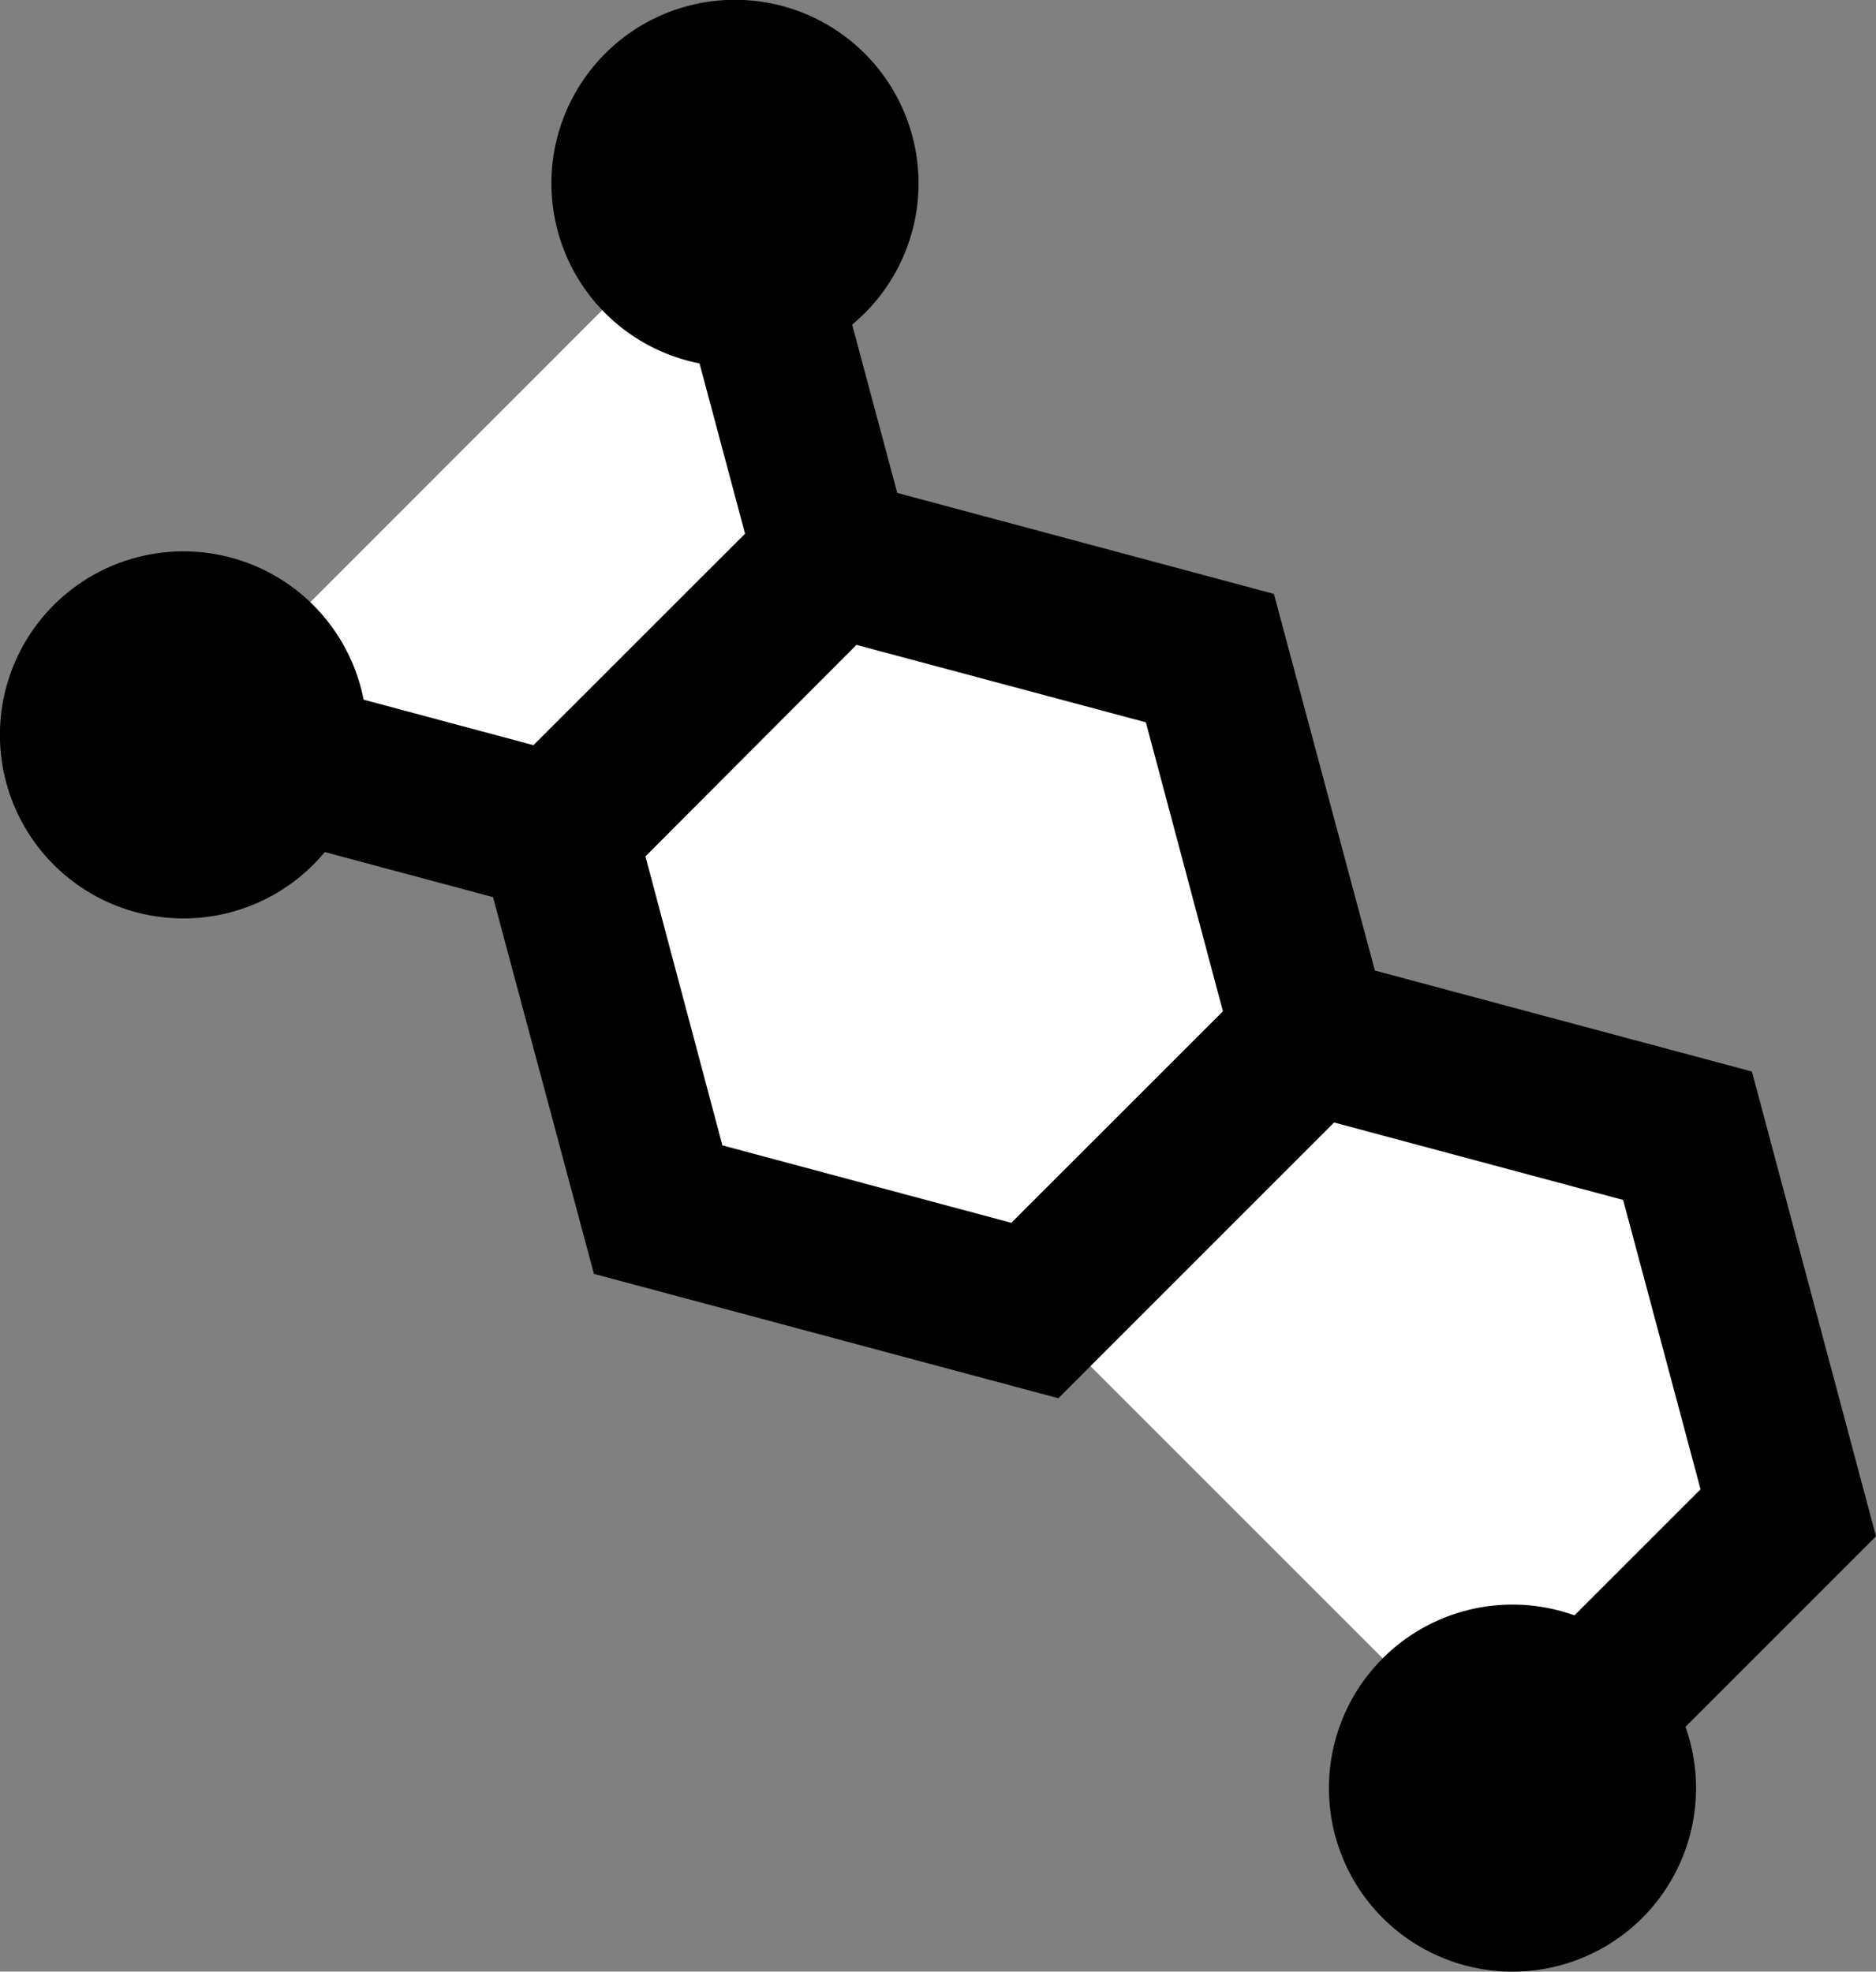 <svg id="a09aa2f9-08a3-4eec-a9f5-2c1ba7b260cc" data-name="图层 1" xmlns="http://www.w3.org/2000/svg" viewBox="0 0 247.64 260.27">
  <rect x="0" y="0" width="247.64" height="260.27" fill="#808080" stroke="none"/>
  <defs>
    <style>
      .f40da6bb-c66a-47bb-aeb0-e6937833d9ee {
        fill: #fff;
      }
    </style>
  </defs>
  <g>
    <g>
      <g>
        <path class="f40da6bb-c66a-47bb-aeb0-e6937833d9ee" d="M101.62,168.88,88.3,119.15l36.4-36.4,49.72,13.32,13.33,49.73-36.4,36.4ZM214.4,245.25l36.4-36.4-13.33-49.73L187.75,145.8l-36.4,36.4M38.57,105.83,88.3,119.15l36.4-36.4L111.37,33" transform="translate(-14.74 -9.2)"/>
        <path d="M100,170.46,86.72,120.73l-48.65-13,1-3.74,48.65,13,34.82-34.82-13-48.64,3.73-1,13,48.65L176,94.49l13.33,49.73,49.72,13.32L253,209.43l-37.2,37.19L213,243.88l35.61-35.61L235.89,160.7,188.33,148l-36.41,36.4Zm-9.58-50.73L103.2,167.3,150.77,180l34.82-34.82L172.84,97.66,125.28,84.91Z" transform="translate(-14.74 -9.2)"/>
      </g>
      <g>
        <path d="M97.93,172.57,84.61,122.84,37.4,110.19l2.34-8.72L87,114.12,119.66,81.4,107,34.19l8.73-2.33,12.65,47.2,49.72,13.33,13.33,49.72,49.72,13.33,14.67,54.76-38.24,38.24-6.39-6.38,34.56-34.56-12-44.69-44.69-12-36.4,36.4Zm-4.6-52.07,12,44.69,44.69,12,32.71-32.71-12-44.69-44.69-12Z" transform="translate(-14.74 -9.2)"/>
        <path d="M96.35,174.15,83,124.42,35,111.56,38.37,99.1l48,12.86L117.5,80.82l-12.86-48,12.47-3.34,12.86,48,49.72,13.33L193,140.53l49.72,13.33L258,210.78l-40.4,40.4-9.12-9.12,35.13-35.14-11.39-42.53L189.68,153l-36.4,36.4ZM86.19,121.26,99.51,171l52.61,14.1,36.4-36.4,46.85,12.55,12.55,46.85-34,34,3.65,3.65,36.09-36.09L239.58,157l-49.72-13.33L176.53,94,126.81,80.64,114.37,34.23l-5,1.33L121.82,82,87.53,116.27,41.11,103.84l-1.34,5Zm17.54,45.51L91.17,119.92l34.3-34.29,46.85,12.55L184.87,145l-34.29,34.29Zm-8.24-45.69,11.4,42.53L149.42,175l31.13-31.14-11.39-42.53L126.63,90Z" transform="translate(-14.74 -9.2)"/>
      </g>
    </g>
    <g>
      <g>
        <path d="M98.41,172.09,85.09,122.36,37.55,109.63l2-7.6,47.53,12.74,33.19-33.19L107.58,34l7.59-2,12.74,47.53,49.72,13.32L191,142.59l49.72,13.32L255.18,210l-38,38-5.56-5.56,34.79-34.8-12.15-45.34-45.34-12.14-36.4,36.4Zm-5.73-51.76,12.15,45.34,45.34,12.15,33.19-33.19L171.21,99.29,125.87,87.14Z" transform="translate(-14.74 -9.2)"/>
        <path d="M96.83,173.67,83.51,123.94,35.18,111l3-11.33,48.32,13L118.15,81,105.21,32.67l11.33-3,13,48.32,49.72,13.32L192.54,141l49.72,13.32,15.08,56.27-40.16,40.17-8.3-8.3,35.37-35.37-11.57-43.19L189.5,152.34l-36.4,36.41ZM86.67,120.78,100,170.51l52,13.92L188.35,148l47.49,12.72,12.73,47.5-34.22,34.22,2.83,2.82L253,209.45l-13.92-52-49.72-13.32L176.05,94.44,126.33,81.12,113.8,34.38l-3.85,1,12.52,46.74L87.7,116.93,41,104.4l-1,3.86Zm16.58,46.47-12.73-47.5L125.3,85l47.49,12.73,12.73,47.49L150.75,180Zm-8.41-46.34,11.57,43.18,43.18,11.57,31.61-31.61-11.57-43.18L126.45,89.29Z" transform="translate(-14.74 -9.2)"/>
      </g>
      <g>
        <path d="M94.72,175.78,81.4,126.05,32,112.82,36.4,96.5l49.37,13.23,29.51-29.5L102.05,30.85l16.32-4.37L131.6,75.85l49.72,13.33,13.33,49.72,49.72,13.33,15.85,59.15-43,43-12-11.95,36.14-36.15L230.58,166l-40.31-10.8-36.4,36.4Zm3-54.1,10.8,40.3,40.3,10.8,29.51-29.5L167.53,103l-40.31-10.8Z" transform="translate(-14.74 -9.2)"/>
        <path d="M29.65,114.19,35,94.13l50.16,13.44,27.93-27.92L99.68,29.48l20.06-5.37,13.44,50.16L182.9,87.6l13.33,49.72L246,150.65,262.38,212l-45.2,45.21-14.69-14.69,36.73-36.72L229,167.6l-38.15-10.22-36.4,36.4L93.14,177.36,79.82,127.63ZM83,124.47,96.3,174.19l57,15.28,36.41-36.41,42.46,11.38,11.37,42.46L208,242.47l9.21,9.21,40.88-40.88-15.27-57-49.72-13.33L179.74,90.76,130,77.43,117,28.85l-12.58,3.37,13,48.58L86.35,111.89l-48.59-13-3.37,12.58Zm24,39.09L95.56,121.1,126.64,90l42.47,11.38,11.38,42.46L149.4,174.94Zm-7.06-41.31L110.1,160.4l38.14,10.22,27.93-27.92L166,104.55,127.8,94.33Z" transform="translate(-14.74 -9.2)"/>
      </g>
    </g>
  </g>
  <g>
    <g>
      <circle cx="97.02" cy="24.22" r="16.48"/>
      <path d="M98.74,46.43a18.41,18.41,0,1,1,26,0A18.43,18.43,0,0,1,98.74,46.43Zm23.31-23.3a14.55,14.55,0,1,0,0,20.57A14.56,14.56,0,0,0,122.05,23.13Z" transform="translate(-14.74 -9.2)"/>
    </g>
    <g>
      <path d="M96,49.18a22.29,22.29,0,1,1,31.52,0A22.33,22.33,0,0,1,96,49.18Zm23.3-23.31a10.66,10.66,0,1,0,0,15.08A10.67,10.67,0,0,0,119.3,25.87Z" transform="translate(-14.74 -9.2)"/>
      <path d="M94.63,50.54a24.23,24.23,0,1,1,34.26,0A24.24,24.24,0,0,1,94.63,50.54ZM126.16,19a20.36,20.36,0,1,0,0,28.79A20.38,20.38,0,0,0,126.16,19Zm-23.31,23.3a12.6,12.6,0,1,1,17.82,0A12.62,12.62,0,0,1,102.85,42.32Zm15.09-15.08a8.73,8.73,0,1,0,0,12.35A8.75,8.75,0,0,0,117.94,27.24Z" transform="translate(-14.74 -9.2)"/>
    </g>
  </g>
  <g>
    <g>
      <circle cx="38.96" cy="106.22" r="16.48" transform="translate(-78.44 49.46) rotate(-45)"/>
      <path d="M25.94,119.24a18.41,18.41,0,1,1,26,0A18.43,18.43,0,0,1,25.94,119.24Zm23.3-23.31a14.54,14.54,0,1,0,0,20.57A14.55,14.55,0,0,0,49.24,95.93Z" transform="translate(-14.74 -9.2)"/>
    </g>
    <g>
      <path d="M23.2,122a22.29,22.29,0,1,1,31.52,0A22.33,22.33,0,0,1,23.2,122ZM46.5,98.67a10.67,10.67,0,1,0,0,15.09A10.69,10.69,0,0,0,46.5,98.67Z" transform="translate(-14.74 -9.2)"/>
      <path d="M21.83,123.35a24.23,24.23,0,1,1,34.26,0A24.24,24.24,0,0,1,21.83,123.35ZM53.35,91.82a20.35,20.35,0,1,0,0,28.79A20.39,20.39,0,0,0,53.35,91.82Zm-23.3,23.31a12.6,12.6,0,1,1,17.82,0A12.62,12.62,0,0,1,30.05,115.13ZM45.13,100a8.73,8.73,0,1,0,0,12.35A8.74,8.74,0,0,0,45.13,100Z" transform="translate(-14.74 -9.2)"/>
    </g>
  </g>
  <g>
    <g>
      <circle cx="214.4" cy="245.25" r="16.48" transform="translate(-125.37 214.24) rotate(-45)"/>
      <path d="M201.37,258.27a18.42,18.42,0,1,1,26,0A18.44,18.44,0,0,1,201.37,258.27ZM224.68,235a14.54,14.54,0,1,0,0,20.56A14.56,14.56,0,0,0,224.68,235Z" transform="translate(-14.74 -9.2)"/>
    </g>
    <g>
      <path d="M198.63,261a22.29,22.29,0,1,1,31.53,0A22.31,22.31,0,0,1,198.63,261Zm23.31-23.3a10.67,10.67,0,1,0,0,15.08A10.68,10.68,0,0,0,221.94,237.71Z" transform="translate(-14.74 -9.2)"/>
      <path d="M197.26,262.38a24.23,24.23,0,1,1,34.27,0A24.25,24.25,0,0,1,197.26,262.38Zm31.53-31.52a20.35,20.35,0,1,0,0,28.78A20.38,20.38,0,0,0,228.79,230.86Zm-23.3,23.3a12.6,12.6,0,1,1,17.82,0A12.6,12.6,0,0,1,205.49,254.16Zm15.08-15.08a8.73,8.73,0,1,0,0,12.34A8.73,8.73,0,0,0,220.57,239.08Z" transform="translate(-14.74 -9.2)"/>
    </g>
  </g>
</svg>
